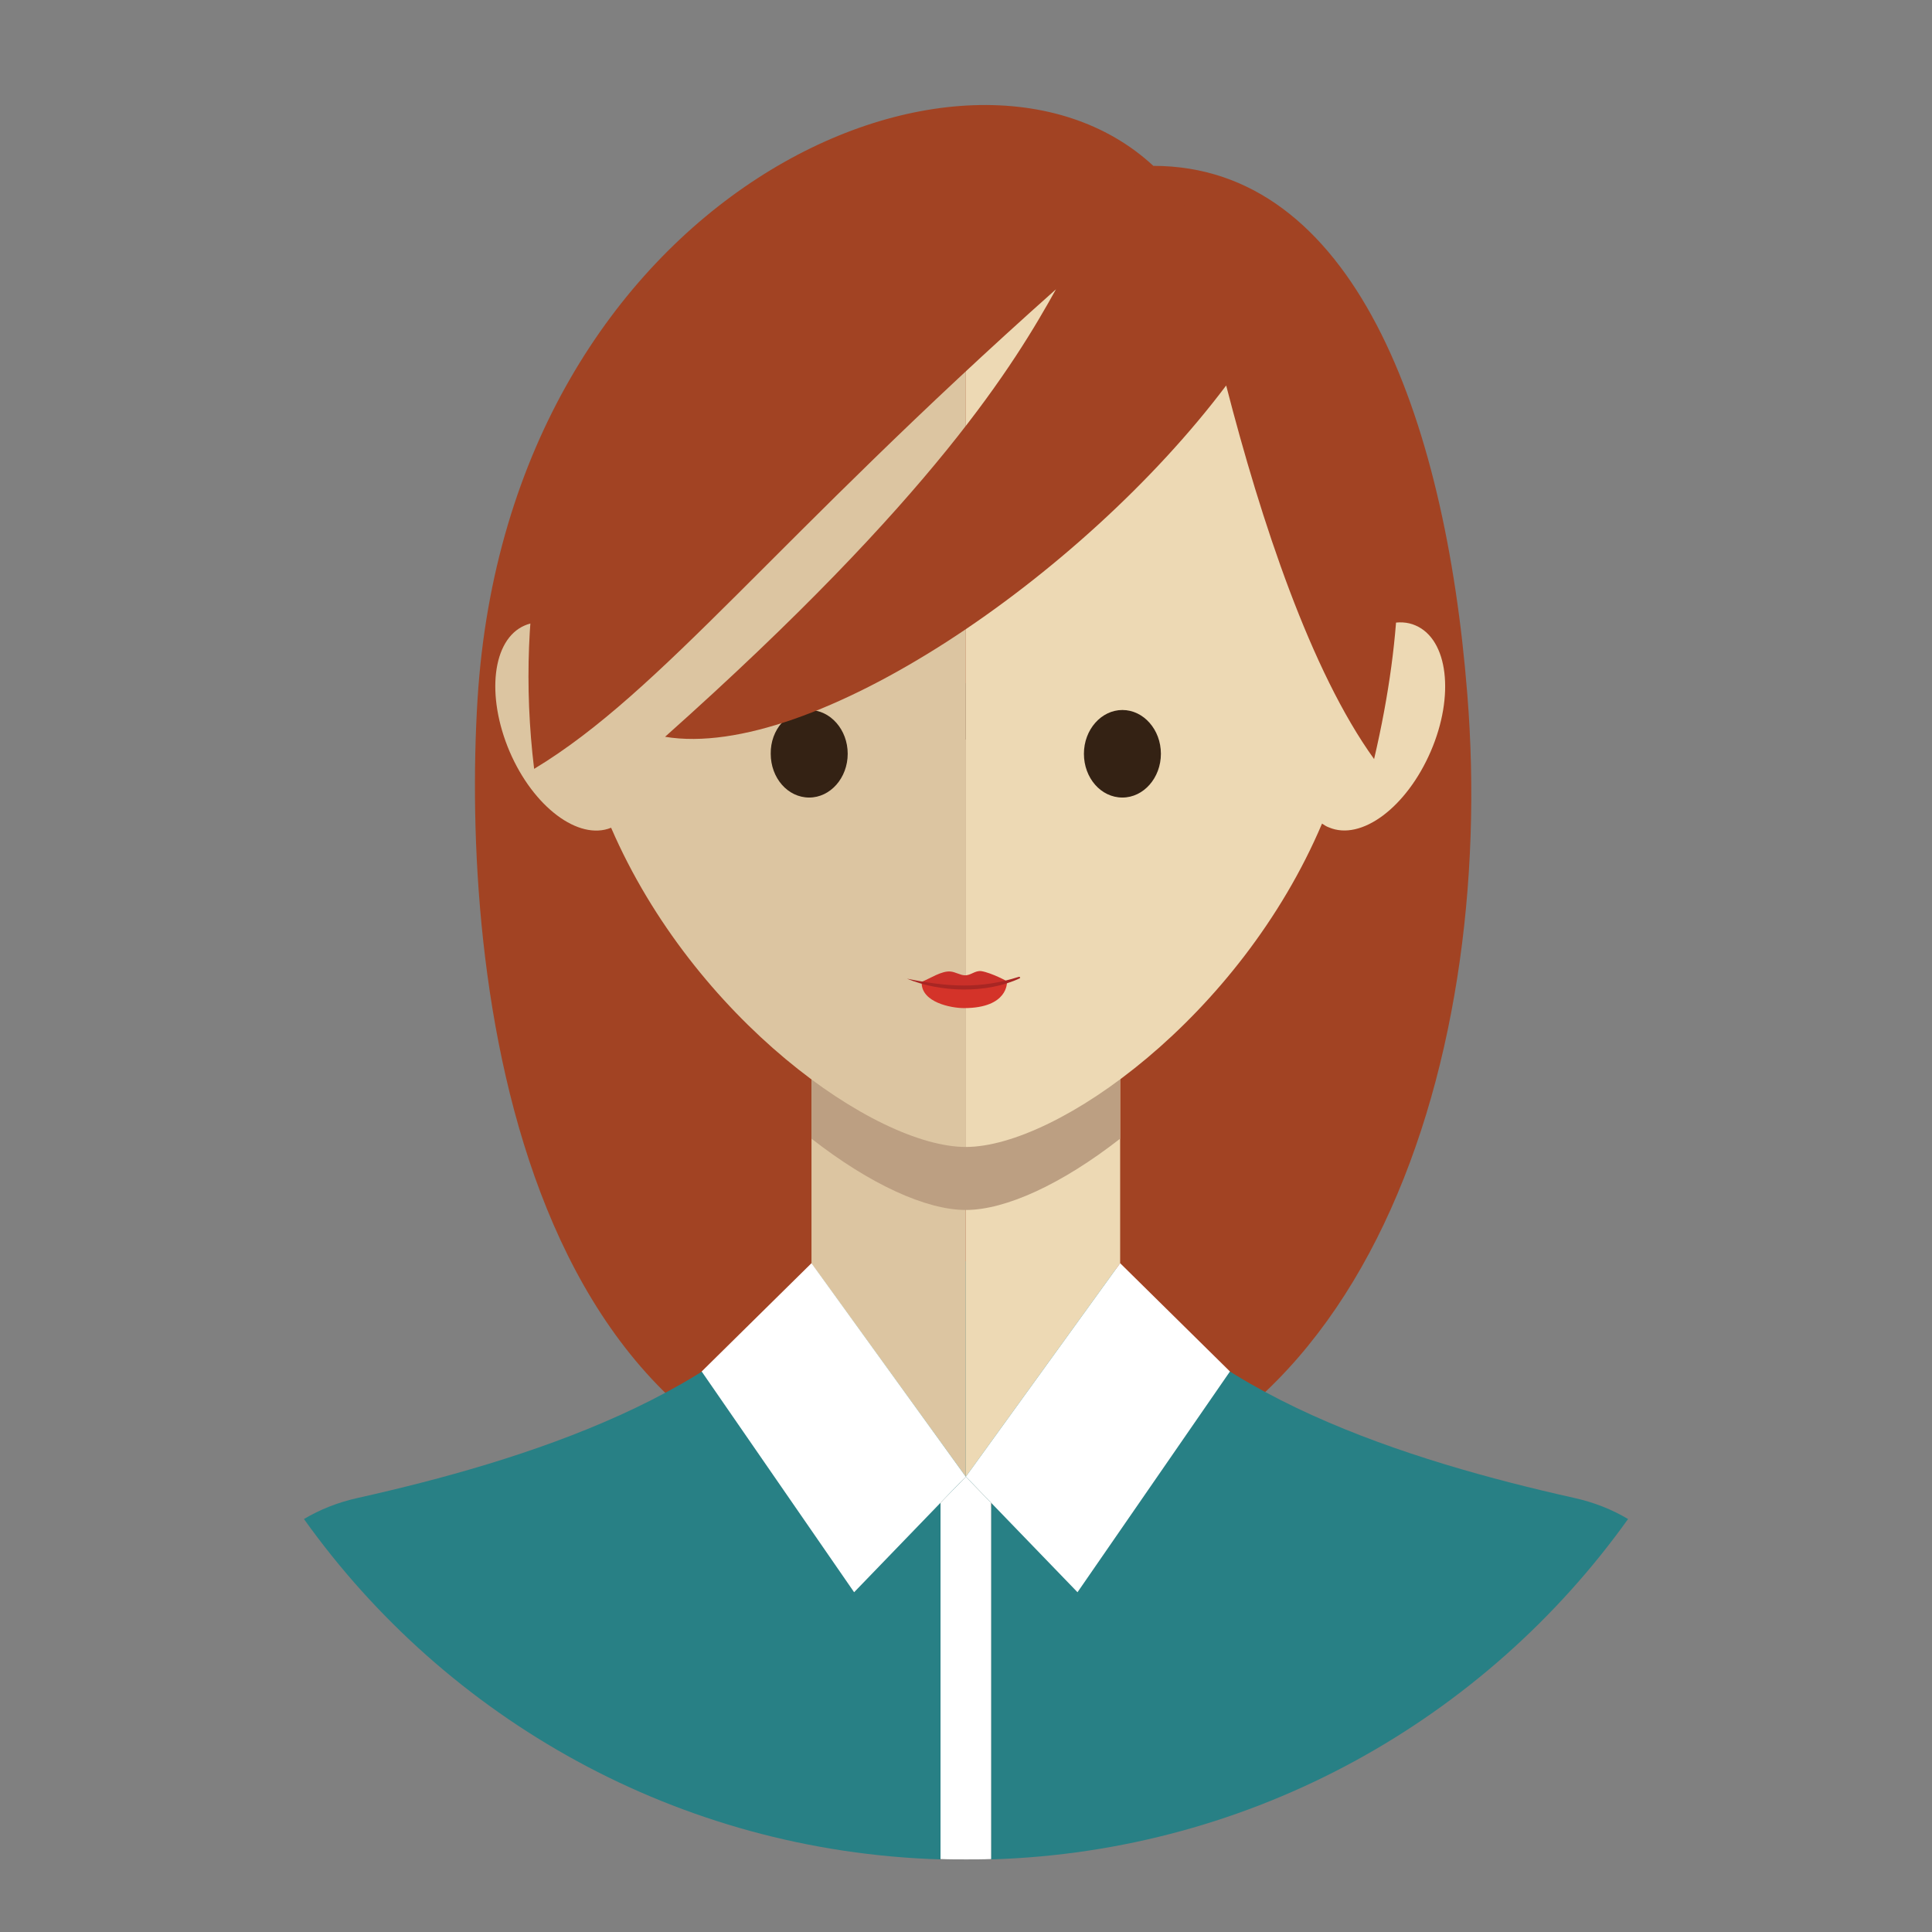 <?xml version="1.0" encoding="utf-8"?>
<!-- Generator: Adobe Illustrator 16.0.0, SVG Export Plug-In . SVG Version: 6.00 Build 0)  -->
<!DOCTYPE svg PUBLIC "-//W3C//DTD SVG 1.1//EN" "http://www.w3.org/Graphics/SVG/1.1/DTD/svg11.dtd">
<svg version="1.1" id="Layer_1" xmlns="http://www.w3.org/2000/svg" xmlns:xlink="http://www.w3.org/1999/xlink" x="0px" y="0px"
	 width="612px" height="612px" viewBox="0 0 612 612" enable-background="new 0 0 612 612" xml:space="preserve">
<rect x="0" y="0" width="612" height="612" fill="#808080" stroke="none"/>
<g>
	<path fill="#A24323" d="M309.407,477.716c-147.024,2.987-163.399-170.451-158.14-256.155
		C161.188,61.748,306.18-2.321,365.348,52.543c62.873,0,92.397,78.173,99.45,167.344
		C474.36,338.701,430.492,475.206,309.407,477.716"/>
	<path fill="#288085" d="M297.932,589V476.162l8.01-8.248l0,0l8.009,8.248V589c83.192-2.511,156.466-44.466,201.769-107.816
		c-5.021-2.988-10.639-5.26-17.093-6.694c-51.877-11.594-120.01-32.632-148.219-76.978c-0.479,0.717-19.245,1.313-40.043,2.032
		h-8.727c-20.917-0.719-39.685-1.315-40.042-2.032c-28.209,44.346-96.342,65.384-148.219,76.978
		c-6.455,1.436-12.073,3.706-17.093,6.694C141.465,544.534,214.738,586.489,297.932,589z"/>
	<path fill="#EDD9B4" d="M354.829,280.608c0-32.272-24.385-48.41-48.889-48.41v235.596l48.889-67.653V280.608z"/>
	<path fill="#DCC5A1" d="M257.052,280.608V400.26l48.889,67.534V232.08C281.556,232.08,257.052,248.215,257.052,280.608z"/>
	<path fill="#BC9F82" d="M354.829,280.608v80.086c-18.527,14.463-36.338,22.591-48.889,22.591c-12.551,0-30.361-8.128-48.889-22.591
		v-80.086C257.172,215.942,354.829,215.942,354.829,280.608"/>
	<path fill="#703D22" d="M281.795,208.891c-14.104-8.248-35.62-11.355-58.092-9.801c-22.472,1.554-38.131,10.519-38.848,10.997
		c-0.717,0.478-0.598,5.618-0.598,8.845c0,3.229,0.358,5.977,1.434,7.053c1.076,1.076,6.813,2.988,8.845,11.833
		c2.032,8.845,6.933,27.851,20.679,38.968c13.746,11.115,29.166,13.506,47.932,7.051s25.46-22.353,26.895-25.102
		c1.434-2.75,5.498-16.137,7.291-19.604s3.944-5.26,6.694-5.26V216.3C298.41,216.42,295.9,217.138,281.795,208.891 M288.848,239.131
		c-1.793,15.778-15.659,42.435-39.445,43.51c-23.787,1.076-39.445-13.985-44.705-27.253c-5.259-13.269-7.65-33.947,8.965-42.075
		c16.615-8.128,41-8.128,58.57-1.435C289.804,218.572,290.043,228.612,288.848,239.131"/>
	<path fill="#562C19" d="M310.722,239.131c1.793,3.467,5.857,16.854,7.291,19.604c1.436,2.749,8.129,18.646,26.896,25.102
		s34.187,4.064,47.933-7.052s18.646-30.122,20.679-38.967c2.033-8.845,7.771-10.758,8.847-11.833
		c1.075-1.076,1.434-3.825,1.434-7.053c0-3.227,0.12-8.367-0.598-8.845c-0.717-0.478-16.375-9.443-38.849-10.997
		c-22.472-1.554-43.986,1.554-58.092,9.801c-14.104,8.246-16.615,7.531-22.231,7.531v17.571
		C306.896,233.991,308.929,235.666,310.722,239.131 M335.823,211.878c17.57-6.694,41.955-6.694,58.569,1.435
		c16.615,8.128,14.226,28.926,8.966,42.075c-5.261,13.268-20.918,28.449-44.705,27.253c-23.786-1.076-37.652-27.731-39.445-43.509
		C318.013,228.612,318.252,218.572,335.823,211.878"/>
	<path fill="#DCC5A1" d="M180.791,200.165c-5.02-2.988-10.16-3.945-14.583-2.032c-10.28,4.423-12.312,22.233-4.781,39.923
		c7.53,17.571,21.874,28.329,32.154,24.146c26.177,60.482,83.672,101.123,112.359,101.123V65.812
		C223.105,65.812,181.628,135.258,180.791,200.165z"/>
	<path fill="#EDD9B4" d="M448.422,198.132c-5.14-2.271-11.476-0.478-17.332,3.945c0-65.384-41.478-136.266-125.148-136.266v297.513
		c28.927,0,86.898-41.238,112.838-102.438c0.717,0.478,1.434,0.957,2.15,1.195c10.279,4.422,24.623-6.336,32.273-24.026
		C460.853,220.365,458.701,202.556,448.422,198.132z"/>
	<polygon fill="#FFFFFF" points="354.829,400.141 305.94,467.794 307.733,469.588 341.321,504.371 389.612,434.445 	"/>
	<polygon fill="#FFFFFF" points="257.052,400.141 222.269,434.445 270.559,504.371 304.147,469.588 305.94,467.794 	"/>
	<g>
		<g>
			<path fill="#D43329" d="M318.97,311.088c0,0,0.479,8.248-13.627,8.248c-4.063,0-13.388-1.793-13.388-8.008
				C300.322,313.241,310.124,313.719,318.97,311.088"/>
			<path fill="#CA3029" d="M310.841,307.623c3.108,0.479,8.606,3.348,8.248,3.348c-8.846,2.63-18.767,2.15-27.014,0.238
				c-0.12,0-0.12,0-0.239-0.119c2.869-1.195,6.454-3.586,9.204-3.346c1.554,0.118,3.227,1.194,4.542,1.194
				C307.494,309.058,308.81,307.383,310.841,307.623"/>
			<path fill="#A82623" d="M287.293,310.014c10.638,4.423,25.34,4.781,35.74-0.12c0.239-0.119,0.12-0.478-0.239-0.478
				C310.482,313.36,300.083,312.644,287.293,310.014C287.293,309.894,287.293,310.014,287.293,310.014"/>
		</g>
		<path fill="#342214" d="M256.335,224.907c6.694,0,12.192,6.216,12.192,13.866s-5.499,13.866-12.192,13.866
			c-6.813,0-12.192-6.216-12.192-13.866C244.023,231.123,249.521,224.907,256.335,224.907"/>
		<path fill="#342214" d="M355.546,224.907c6.693,0,12.192,6.216,12.192,13.866s-5.499,13.866-12.192,13.866
			c-6.813,0-12.192-6.216-12.192-13.866S348.853,224.907,355.546,224.907"/>
	</g>
	<path fill="#A24323" d="M435.273,240.446c38.488-164.714-77.456-192.684-145.23-192.684c-76.261,0-133.636,90.485-120.846,195.792
		c40.641-24.504,76.5-72.914,165.312-151.924c-12.91,23.189-38.131,65.384-123.835,141.764
		c46.139,7.65,131.963-50.442,177.743-111.284C399.533,165.262,415.192,212.596,435.273,240.446"/>
	<path fill="#FFFFFF" d="M313.949,476.044l-8.009-8.248l0,0l-8.01,8.248v112.837c2.63,0.119,5.379,0.119,8.01,0.119v-0.119l0,0V589
		c2.749,0,5.379,0,8.009-0.119V476.044z"/>
</g>
</svg>

